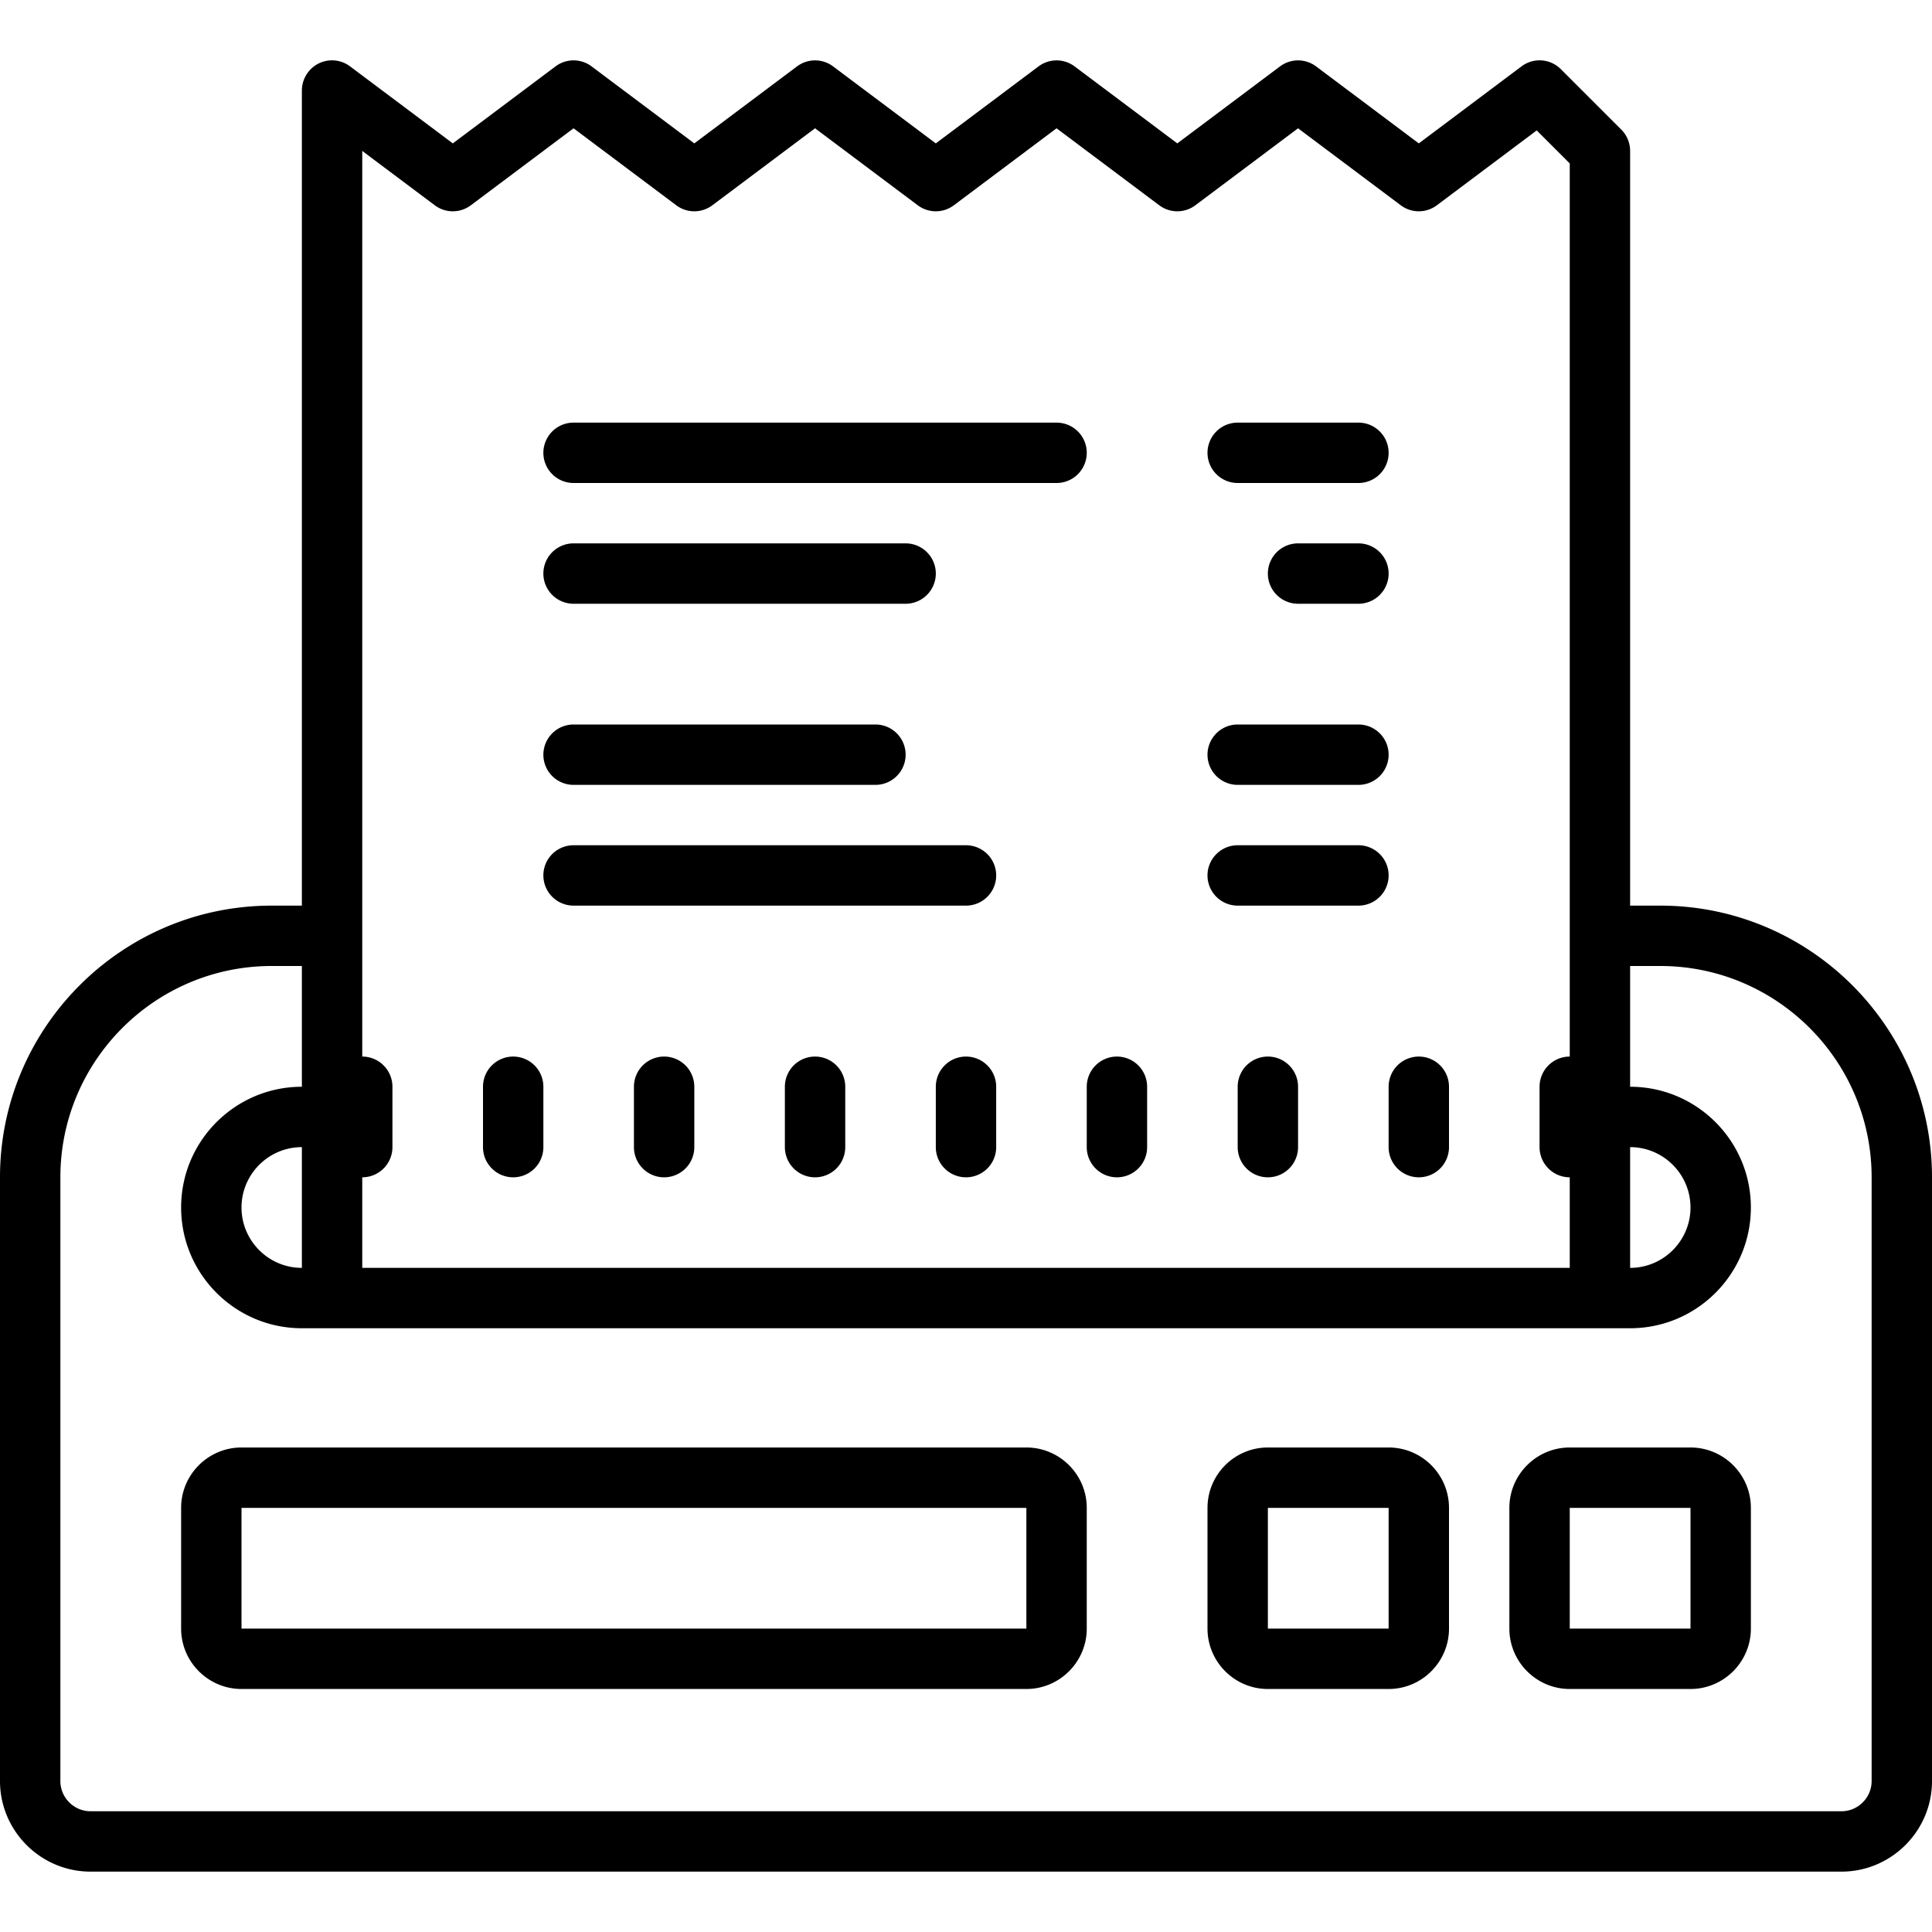 <svg xmlns="http://www.w3.org/2000/svg" viewBox="0 0 64 64"><path d="M19 2a.99.99 0 0 0-.598.2L15 4.75 11.598 2.2a.995.995 0 0 0-1.047-.095A1.007 1.007 0 0 0 10 3v27H9c-4.965 0-9 4.04-9 9v20c0 1.652 1.348 3 3 3h58c1.652 0 3-1.348 3-3V39c0-4.96-4.035-9-9-9h-1V5a1 1 0 0 0-.293-.707l-2-2a.995.995 0 0 0-1.305-.094L47 4.75 43.598 2.2a.996.996 0 0 0-1.196 0L39 4.75 35.598 2.2a.996.996 0 0 0-1.196 0L31 4.75 27.598 2.2a.996.996 0 0 0-1.196 0L23 4.75 19.598 2.2A.99.99 0 0 0 19 2zm0 2.25l3.402 2.55a.996.996 0 0 0 1.196 0L27 4.25l3.402 2.55a.996.996 0 0 0 1.196 0L35 4.25l3.402 2.55a.996.996 0 0 0 1.196 0L43 4.25l3.402 2.55a.996.996 0 0 0 1.196 0l3.308-2.48L52 5.414V35a1 1 0 0 0-1 1v2a1 1 0 0 0 1 1v3H12v-3a1 1 0 0 0 1-1v-2a1 1 0 0 0-1-1V5l2.402 1.8a.996.996 0 0 0 1.196 0zM19 14a1 1 0 1 0 0 2h16a1 1 0 1 0 0-2zm22 0a1 1 0 1 0 0 2h4a1 1 0 1 0 0-2zm-22 4a1 1 0 1 0 0 2h11a1 1 0 1 0 0-2zm24 0a1 1 0 1 0 0 2h2a1 1 0 1 0 0-2zm-24 6a1 1 0 1 0 0 2h10a1 1 0 1 0 0-2zm22 0a1 1 0 1 0 0 2h4a1 1 0 1 0 0-2zm-22 4a1 1 0 1 0 0 2h13a1 1 0 1 0 0-2zm22 0a1 1 0 1 0 0 2h4a1 1 0 1 0 0-2zM9 32h1v4c-2.207 0-4 1.793-4 4s1.793 4 4 4h44c2.207 0 4-1.793 4-4s-1.793-4-4-4v-4h1c3.86 0 7 3.14 7 7v20c0 .55-.45 1-1 1H3c-.55 0-1-.45-1-1V39c0-3.86 3.14-7 7-7zm8 3a1 1 0 0 0-1 1v2a1 1 0 1 0 2 0v-2a1 1 0 0 0-1-1zm5 0a1 1 0 0 0-1 1v2a1 1 0 1 0 2 0v-2a1 1 0 0 0-1-1zm5 0a1 1 0 0 0-1 1v2a1 1 0 1 0 2 0v-2a1 1 0 0 0-1-1zm5 0a1 1 0 0 0-1 1v2a1 1 0 1 0 2 0v-2a1 1 0 0 0-1-1zm5 0a1 1 0 0 0-1 1v2a1 1 0 1 0 2 0v-2a1 1 0 0 0-1-1zm5 0a1 1 0 0 0-1 1v2a1 1 0 1 0 2 0v-2a1 1 0 0 0-1-1zm5 0a1 1 0 0 0-1 1v2a1 1 0 1 0 2 0v-2a1 1 0 0 0-1-1zm-37 3v4c-1.102 0-2-.898-2-2 0-1.102.898-2 2-2zm44 0c1.102 0 2 .898 2 2 0 1.102-.898 2-2 2zM8 47.95c-1.102 0-2 .898-2 2v4c0 1.1.898 2 2 2h26c1.102 0 2-.9 2-2v-4c0-1.102-.898-2-2-2zm34 0c-1.102 0-2 .898-2 2v4c0 1.1.898 2 2 2h4c1.102 0 2-.9 2-2v-4c0-1.102-.898-2-2-2zm10 0c-1.102 0-2 .898-2 2v4c0 1.1.898 2 2 2h4c1.102 0 2-.9 2-2v-4c0-1.102-.898-2-2-2zm-44 2h26v4H8zm34 0h4v4h-4zm10 0h4v4h-4z"/></svg>